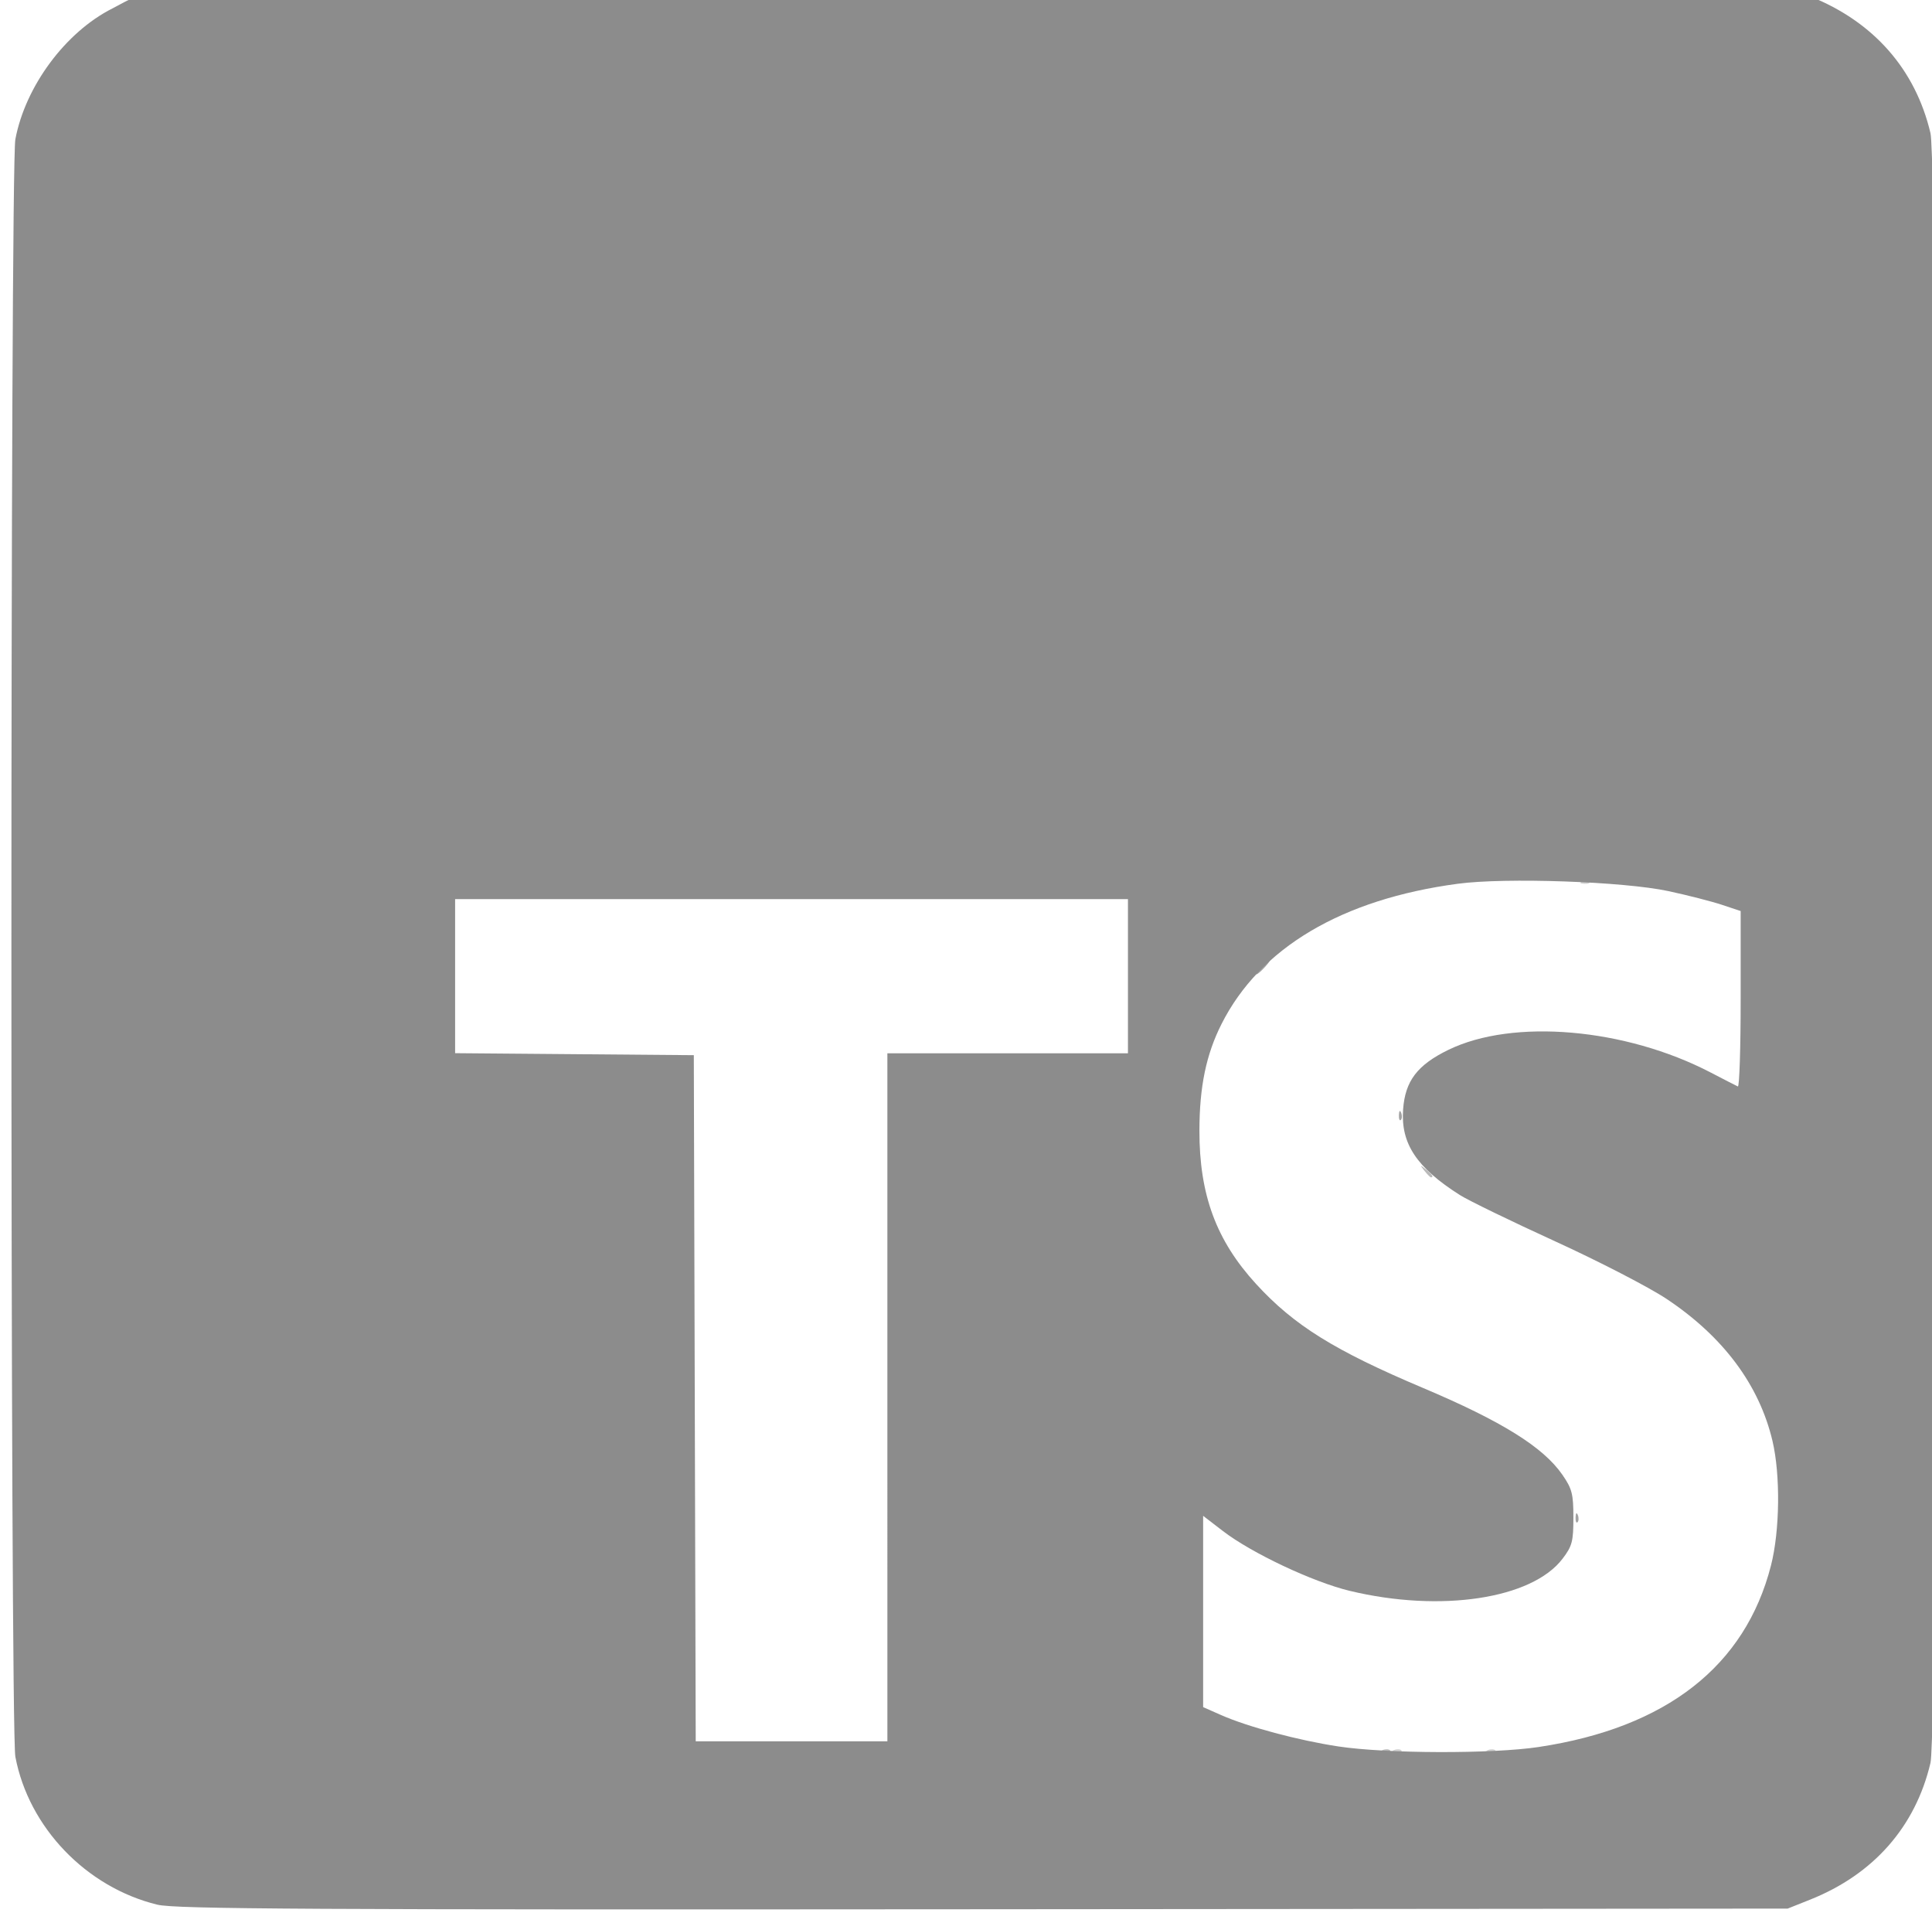 <?xml version="1.0" encoding="UTF-8" standalone="no"?>
<!-- Created with Inkscape (http://www.inkscape.org/) -->

<svg
   width="13.228mm"
   height="13.213mm"
   viewBox="0 0 13.228 13.213"
   version="1.1"
   id="svg1"
   xml:space="preserve"
   inkscape:version="1.3.2 (091e20e, 2023-11-25)"
   sodipodi:docname="linkedin cover w  links.svg"
   xmlns:inkscape="http://www.inkscape.org/namespaces/inkscape"
   xmlns:sodipodi="http://sodipodi.sourceforge.net/DTD/sodipodi-0.dtd"
   xmlns="http://www.w3.org/2000/svg"
   xmlns:svg="http://www.w3.org/2000/svg"><sodipodi:namedview
     id="namedview1"
     pagecolor="#ffffff"
     bordercolor="#000000"
     borderopacity="0.25"
     inkscape:showpageshadow="2"
     inkscape:pageopacity="0.0"
     inkscape:pagecheckerboard="0"
     inkscape:deskcolor="#d1d1d1"
     inkscape:document-units="mm"
     inkscape:zoom="0.72693602"
     inkscape:cx="432.6378"
     inkscape:cy="1423.7842"
     inkscape:window-width="1854"
     inkscape:window-height="1011"
     inkscape:window-x="0"
     inkscape:window-y="0"
     inkscape:window-maximized="1"
     inkscape:current-layer="layer1" /><defs
     id="defs1"><style
       type="text/css"
       id="style1">
   <![CDATA[
    .fil2 {fill:none}
    .fil0 {fill:#424242}
    .fil1 {fill:#424242;fill-rule:nonzero}
   ]]>
  </style></defs><g
     inkscape:label="Layer 1"
     inkscape:groupmode="layer"
     id="layer1"
     transform="translate(-156.26,-565.126)"><g
       id="g27-2"
       transform="matrix(0.107,0,0,0.107,178.788,537.448)"><path
         style="fill:#d0d0d0;fill-opacity:1"
         d="m -121.333,370.635 c 0.174,-0.07 0.381,-0.061 0.461,0.019 0.08,0.08 -0.062,0.137 -0.316,0.126 -0.28,-0.011 -0.337,-0.069 -0.145,-0.145 z m 6.013,0 c 0.174,-0.07 0.381,-0.061 0.461,0.019 0.08,0.08 -0.062,0.137 -0.316,0.126 -0.28,-0.011 -0.337,-0.069 -0.145,-0.145 z m 6.013,-55.563 c 0.174,-0.07 0.381,-0.061 0.461,0.019 0.08,0.08 -0.062,0.137 -0.316,0.126 -0.28,-0.011 -0.337,-0.069 -0.145,-0.145 z"
         id="path31-3" /><path
         style="fill:#b9b9b9;fill-opacity:1"
         d="m -122.055,370.635 c 0.174,-0.07 0.381,-0.061 0.461,0.019 0.08,0.08 -0.062,0.137 -0.316,0.126 -0.28,-0.011 -0.337,-0.069 -0.145,-0.145 z m 2.66,-37.058 c -0.299,-0.382 -0.291,-0.39 0.091,-0.091 0.401,0.314 0.528,0.512 0.33,0.512 -0.05,0 -0.239,-0.189 -0.421,-0.421 z"
         id="path30-7" /><path
         style="fill:#a3a3a3;fill-opacity:1"
         d="m -109.724,355.746 c 0.011,-0.28 0.069,-0.337 0.145,-0.145 0.07,0.174 0.061,0.381 -0.019,0.461 -0.08,0.08 -0.137,-0.062 -0.126,-0.316 z m -11.305,-25.737 c 0.011,-0.28 0.069,-0.337 0.145,-0.145 0.07,0.174 0.061,0.381 -0.019,0.461 -0.08,0.08 -0.137,-0.062 -0.126,-0.316 z m -8.798,-9.481 c 0.239,-0.265 0.489,-0.481 0.556,-0.481 0.066,0 -0.076,0.216 -0.315,0.481 -0.239,0.265 -0.489,0.481 -0.556,0.481 -0.066,0 0.076,-0.216 0.315,-0.481 z"
         id="path29-5" /><path
         style="fill:#8c8c8c;fill-opacity:1"
         d="m -200.475,380.53 c -4.549,-1.108 -8.233,-4.945 -9.084,-9.463 -0.337,-1.788 -0.337,-101.694 0,-103.483 0.639,-3.393 3.206,-6.855 6.204,-8.368 3.115,-1.572 -0.58,-1.479 55.9,-1.409 l 51.302,0.063 1.443,0.575 c 4.053,1.616 6.733,4.661 7.696,8.743 0.535,2.271 0.535,102.004 0,104.275 -0.962,4.082 -3.643,7.127 -7.696,8.743 l -1.443,0.575 -51.474,0.042 c -43.287,0.035 -51.692,-0.011 -52.849,-0.293 z m 88.4,-10.089 c 8.162,-1.23 13.21,-5.176 14.856,-11.612 0.567,-2.218 0.61,-5.781 0.097,-7.962 -0.845,-3.584 -3.152,-6.68 -6.775,-9.09 -1.13,-0.752 -4.342,-2.411 -7.137,-3.688 -2.795,-1.277 -5.535,-2.607 -6.087,-2.957 -2.775,-1.757 -3.796,-3.295 -3.638,-5.481 0.132,-1.82 0.909,-2.843 2.9,-3.812 4.135,-2.013 11.317,-1.393 16.777,1.449 0.859,0.447 1.644,0.85 1.743,0.895 0.099,0.045 0.18,-2.462 0.18,-5.571 v -5.653 l -1.198,-0.398 c -0.659,-0.219 -2.201,-0.614 -3.428,-0.877 -2.855,-0.614 -10.414,-0.878 -13.467,-0.471 -7.426,0.99 -12.665,4.097 -15.125,8.971 -0.984,1.949 -1.411,4.008 -1.416,6.817 -0.006,4.109 1.075,7.033 3.629,9.821 2.422,2.644 5.008,4.254 10.679,6.649 5.027,2.124 7.688,3.779 8.912,5.546 0.624,0.901 0.71,1.231 0.71,2.747 0,1.529 -0.078,1.825 -0.695,2.635 -1.962,2.573 -7.798,3.453 -13.616,2.054 -2.359,-0.567 -6.285,-2.419 -8.118,-3.829 l -1.263,-0.971 v 6.119 6.119 l 1.142,0.505 c 1.714,0.758 4.95,1.624 7.517,2.012 3.082,0.465 9.841,0.483 12.821,0.034 z m -41.685,-22.372 v -22.009 h 7.697 7.697 v -4.931 -4.931 h -21.527 -21.527 v 4.927 4.928 l 7.637,0.064 7.637,0.064 0.061,21.948 0.061,21.948 h 6.132 6.132 z"
         id="path28-9" /></g></g></svg>
